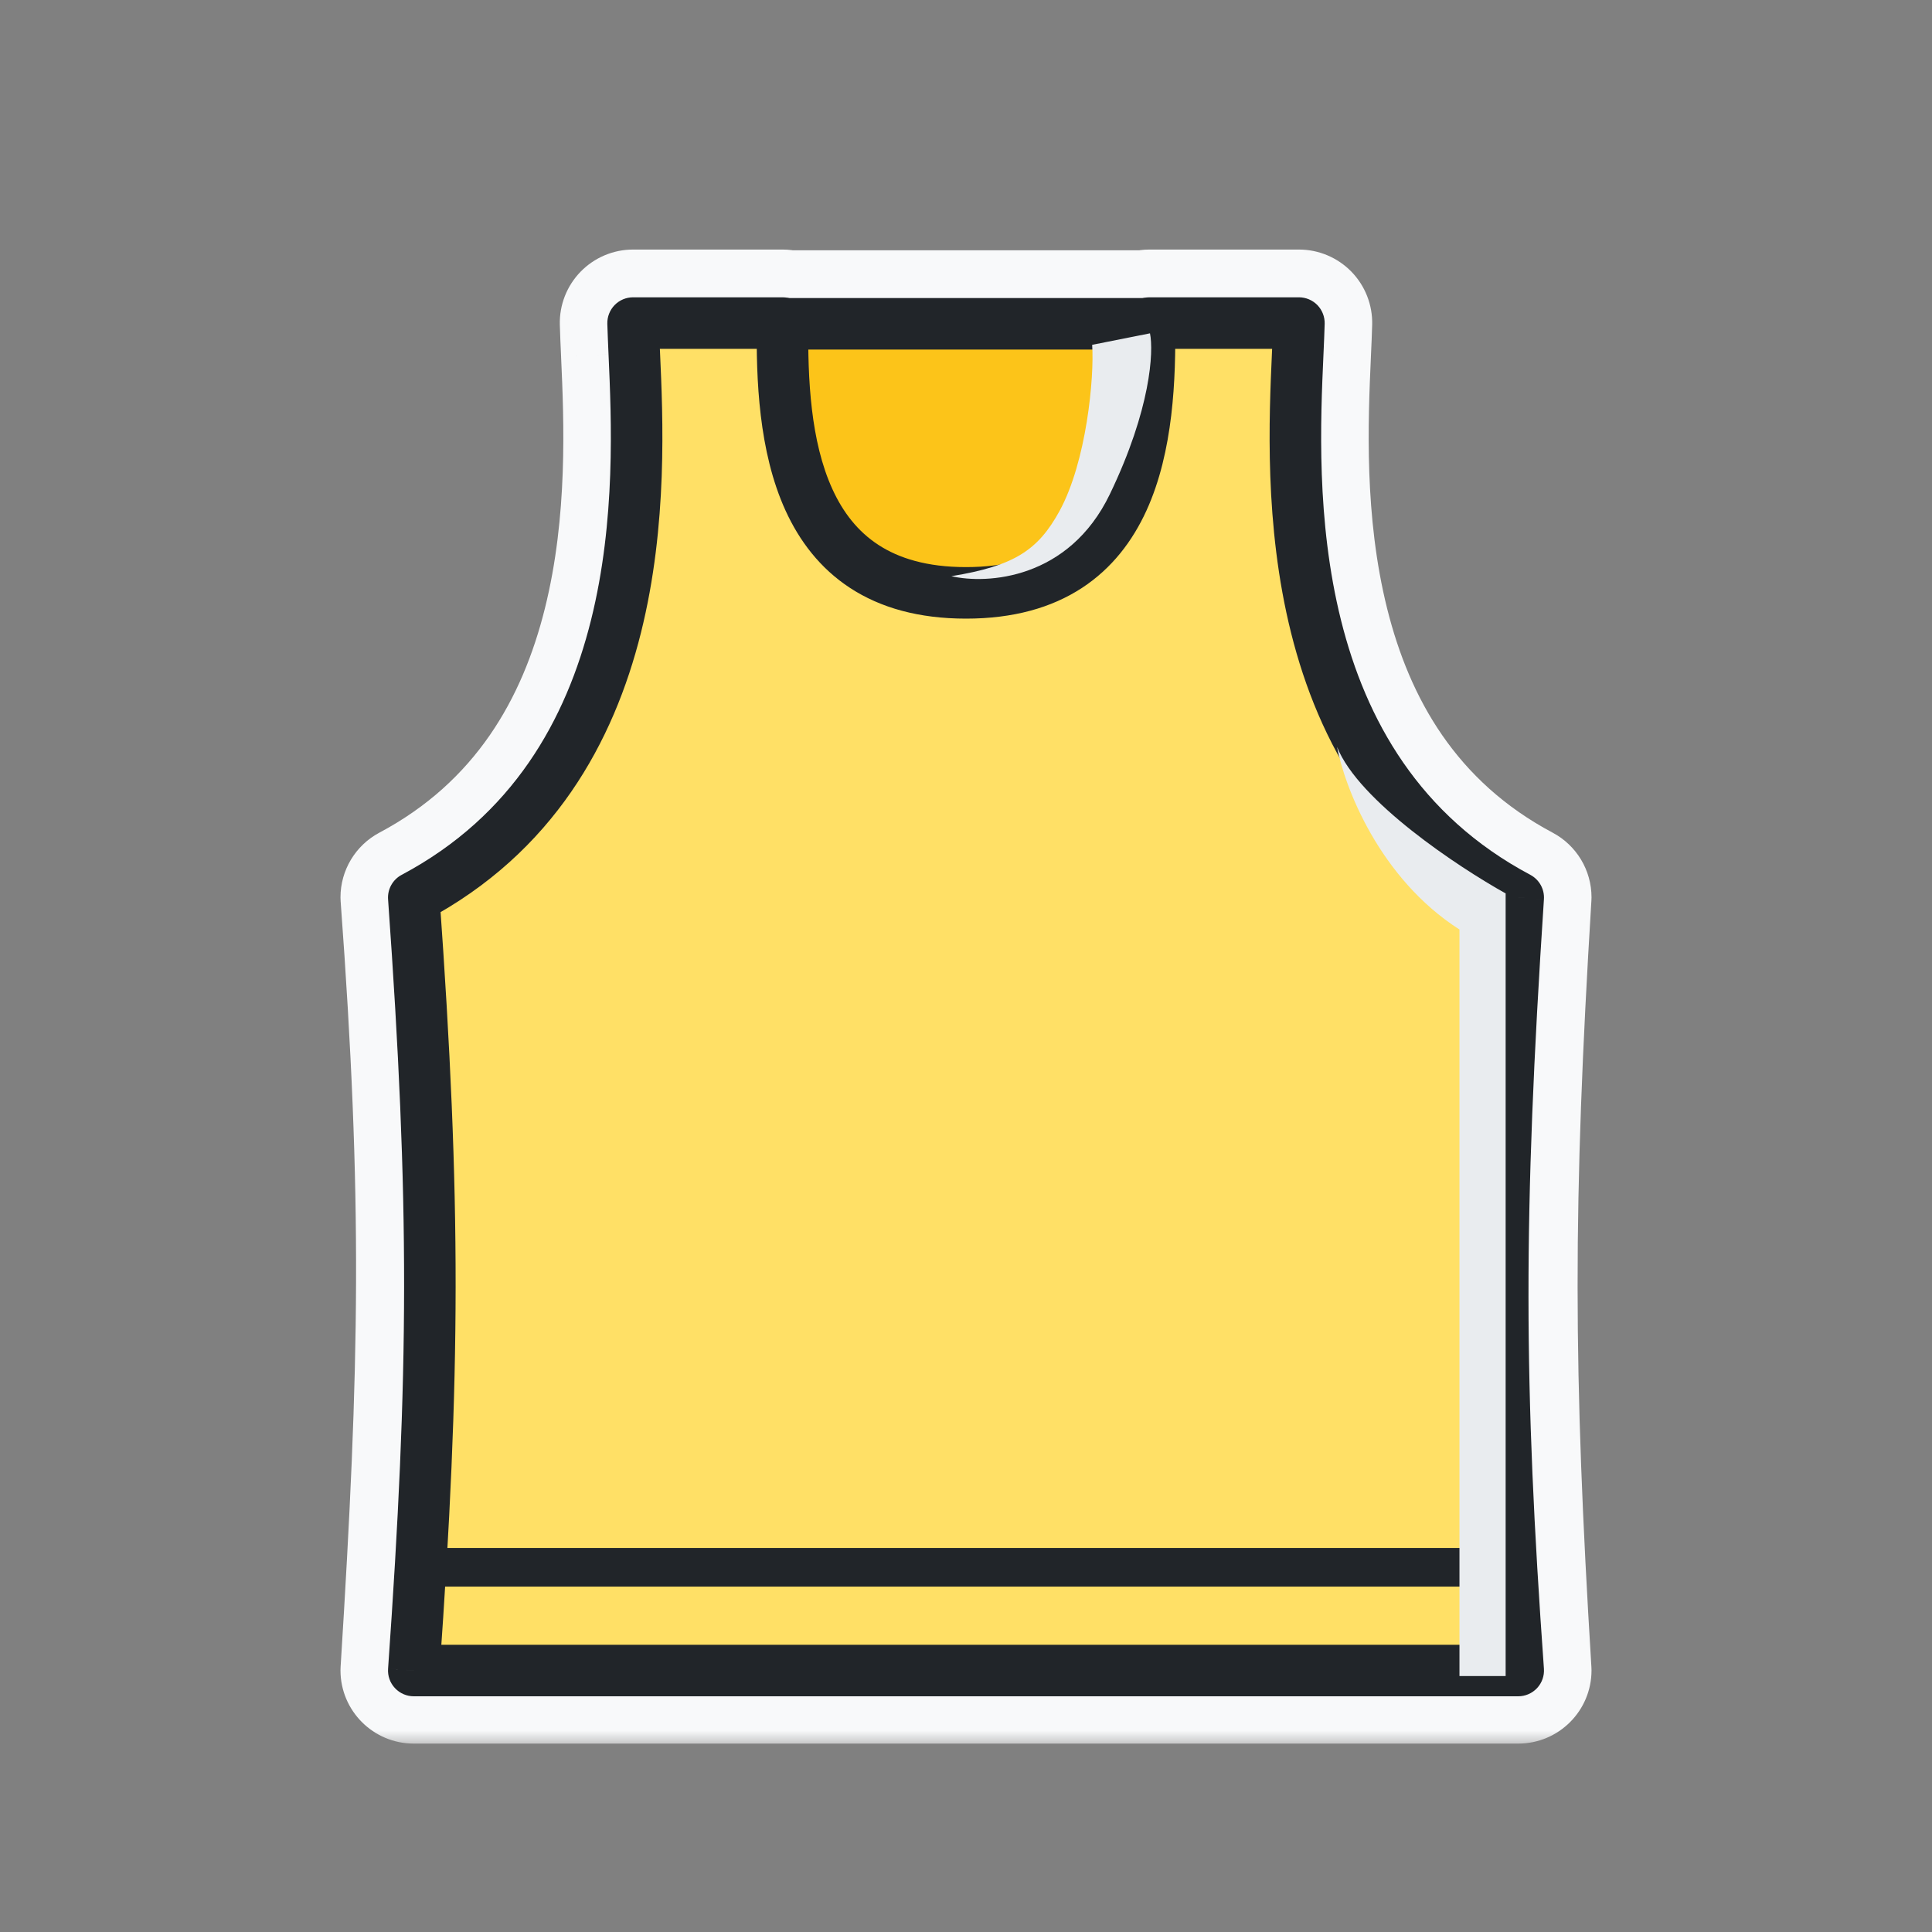 <svg width="60" height="60" viewBox="0 0 60 60" fill="none" xmlns="http://www.w3.org/2000/svg">
<rect x="0" y="0" width="60" height="60" fill="#808080" stroke="none"/>
<mask id="path-1-outside-1_50_7041" maskUnits="userSpaceOnUse" x="10.074" y="7.25" width="40" height="47" fill="black">
<rect fill="white" x="10.074" y="7.25" width="40" height="47"/>
<path fill-rule="evenodd" clip-rule="evenodd" d="M19.661 9.25C19.452 9.25 19.252 9.335 19.106 9.484C18.96 9.634 18.88 9.837 18.886 10.046C18.893 10.327 18.907 10.651 18.923 11.004L18.923 11.004L18.924 11.01C19.014 13.03 19.151 16.16 18.376 19.263C17.606 22.345 15.952 25.341 12.486 27.183C12.232 27.318 12.074 27.581 12.074 27.869C12.767 37.273 12.67 42.356 12.074 51.873C12.074 52.301 12.421 52.649 12.85 52.649H47.15C47.579 52.649 47.926 52.301 47.926 51.873C47.357 42.616 47.343 37.37 47.926 27.869C47.926 27.581 47.768 27.318 47.514 27.183C44.048 25.341 42.394 22.345 41.624 19.263C40.849 16.16 40.986 13.03 41.077 11.01L41.077 11.004L41.077 11.003C41.093 10.651 41.107 10.326 41.114 10.046C41.12 9.837 41.041 9.634 40.895 9.484C40.748 9.335 40.548 9.25 40.339 9.25H35.697C35.633 9.25 35.569 9.258 35.508 9.273H24.492C24.431 9.258 24.367 9.25 24.303 9.25H19.661ZM22.761 10.802H20.468L20.474 10.94L20.475 10.964C20.565 12.975 20.715 16.303 19.882 19.639C19.07 22.891 17.309 26.204 13.626 28.326V51.097H46.374V28.326C42.691 26.204 40.931 22.891 40.118 19.639C39.285 16.303 39.435 12.974 39.525 10.964L39.526 10.94L39.532 10.802H37.718V21.671C37.718 22.099 37.371 22.447 36.943 22.447H23.537C23.108 22.447 22.761 22.099 22.761 21.671V10.802ZM36.166 14.016V20.895H24.313V15.598C24.346 15.679 24.382 15.76 24.418 15.841C24.845 16.775 25.481 17.624 26.417 18.235C27.354 18.846 28.538 19.182 30 19.182C31.462 19.182 32.646 18.846 33.583 18.235C34.52 17.624 35.155 16.775 35.582 15.841C35.845 15.264 36.033 14.646 36.166 14.016ZM34.921 10.825C34.902 12.34 34.749 13.93 34.17 15.195C33.839 15.922 33.377 16.517 32.736 16.935C32.095 17.352 31.22 17.63 30 17.63C28.78 17.63 27.905 17.352 27.265 16.935C26.623 16.517 26.162 15.922 25.83 15.195C25.252 13.93 25.099 12.34 25.079 10.825H34.921Z"/>
</mask>
<path fill-rule="evenodd" clip-rule="evenodd" d="M19.661 9.25C19.452 9.25 19.252 9.335 19.106 9.484C18.96 9.634 18.88 9.837 18.886 10.046C18.893 10.327 18.907 10.651 18.923 11.004L18.923 11.004L18.924 11.01C19.014 13.03 19.151 16.16 18.376 19.263C17.606 22.345 15.952 25.341 12.486 27.183C12.232 27.318 12.074 27.581 12.074 27.869C12.767 37.273 12.67 42.356 12.074 51.873C12.074 52.301 12.421 52.649 12.85 52.649H47.15C47.579 52.649 47.926 52.301 47.926 51.873C47.357 42.616 47.343 37.37 47.926 27.869C47.926 27.581 47.768 27.318 47.514 27.183C44.048 25.341 42.394 22.345 41.624 19.263C40.849 16.16 40.986 13.03 41.077 11.01L41.077 11.004L41.077 11.003C41.093 10.651 41.107 10.326 41.114 10.046C41.12 9.837 41.041 9.634 40.895 9.484C40.748 9.335 40.548 9.25 40.339 9.25H35.697C35.633 9.25 35.569 9.258 35.508 9.273H24.492C24.431 9.258 24.367 9.25 24.303 9.25H19.661ZM22.761 10.802H20.468L20.474 10.94L20.475 10.964C20.565 12.975 20.715 16.303 19.882 19.639C19.07 22.891 17.309 26.204 13.626 28.326V51.097H46.374V28.326C42.691 26.204 40.931 22.891 40.118 19.639C39.285 16.303 39.435 12.974 39.525 10.964L39.526 10.94L39.532 10.802H37.718V21.671C37.718 22.099 37.371 22.447 36.943 22.447H23.537C23.108 22.447 22.761 22.099 22.761 21.671V10.802ZM36.166 14.016V20.895H24.313V15.598C24.346 15.679 24.382 15.76 24.418 15.841C24.845 16.775 25.481 17.624 26.417 18.235C27.354 18.846 28.538 19.182 30 19.182C31.462 19.182 32.646 18.846 33.583 18.235C34.52 17.624 35.155 16.775 35.582 15.841C35.845 15.264 36.033 14.646 36.166 14.016ZM34.921 10.825C34.902 12.34 34.749 13.93 34.17 15.195C33.839 15.922 33.377 16.517 32.736 16.935C32.095 17.352 31.22 17.63 30 17.63C28.78 17.63 27.905 17.352 27.265 16.935C26.623 16.517 26.162 15.922 25.83 15.195C25.252 13.93 25.099 12.34 25.079 10.825H34.921Z" fill="#F8F9FA"/>
<path d="M19.106 9.484L20.18 10.531L20.18 10.531L19.106 9.484ZM18.886 10.046L20.385 10.007L20.385 10.007L18.886 10.046ZM18.923 11.004L20.422 10.938L20.422 10.936L18.923 11.004ZM18.923 11.004L17.425 11.07L17.425 11.071L18.923 11.004ZM18.924 11.01L17.425 11.077L17.425 11.077L18.924 11.01ZM18.376 19.263L19.831 19.627L19.831 19.627L18.376 19.263ZM12.486 27.183L11.782 25.859L11.782 25.859L12.486 27.183ZM12.074 27.869H10.574C10.574 27.905 10.575 27.942 10.578 27.979L12.074 27.869ZM12.074 51.873L10.577 51.779C10.575 51.81 10.574 51.842 10.574 51.873H12.074ZM47.926 51.873H49.426C49.426 51.842 49.425 51.811 49.423 51.781L47.926 51.873ZM47.926 27.869L49.423 27.96C49.425 27.93 49.426 27.899 49.426 27.869H47.926ZM47.514 27.183L48.218 25.859L48.218 25.859L47.514 27.183ZM41.624 19.263L43.079 18.9L43.079 18.9L41.624 19.263ZM41.077 11.01L39.578 10.941L39.578 10.942L41.077 11.01ZM41.077 11.004L42.575 11.072L42.575 11.07L41.077 11.004ZM41.077 11.003L39.578 10.936L39.578 10.936L41.077 11.003ZM41.114 10.046L39.615 10.007L39.615 10.007L41.114 10.046ZM40.895 9.484L41.969 8.437L41.969 8.437L40.895 9.484ZM35.508 9.273V10.773C35.631 10.773 35.753 10.758 35.872 10.728L35.508 9.273ZM24.492 9.273L24.128 10.728C24.247 10.758 24.369 10.773 24.492 10.773V9.273ZM22.761 10.802H24.261C24.261 9.973 23.589 9.302 22.761 9.302V10.802ZM20.468 10.802V9.302C20.058 9.302 19.666 9.469 19.383 9.765C19.101 10.061 18.951 10.46 18.969 10.869L20.468 10.802ZM20.474 10.94L18.975 11.007L18.975 11.007L20.474 10.94ZM20.475 10.964L18.976 11.031L18.976 11.031L20.475 10.964ZM19.882 19.639L18.427 19.276L18.427 19.276L19.882 19.639ZM13.626 28.326L12.877 27.026C12.412 27.294 12.126 27.789 12.126 28.326H13.626ZM13.626 51.097H12.126C12.126 51.925 12.797 52.597 13.626 52.597V51.097ZM46.374 51.097V52.597C47.203 52.597 47.874 51.925 47.874 51.097H46.374ZM46.374 28.326H47.874C47.874 27.789 47.588 27.294 47.123 27.026L46.374 28.326ZM40.118 19.639L41.574 19.276L41.574 19.276L40.118 19.639ZM39.525 10.964L41.024 11.031L41.024 11.031L39.525 10.964ZM39.526 10.94L38.028 10.873L38.028 10.873L39.526 10.94ZM39.532 10.802L41.031 10.869C41.049 10.46 40.9 10.061 40.617 9.765C40.334 9.469 39.942 9.302 39.532 9.302V10.802ZM37.718 10.802V9.302C36.89 9.302 36.218 9.973 36.218 10.802H37.718ZM36.166 20.895V22.395C36.995 22.395 37.666 21.723 37.666 20.895H36.166ZM36.166 14.016H37.666C37.666 13.248 37.086 12.604 36.322 12.524C35.559 12.444 34.858 12.954 34.699 13.705L36.166 14.016ZM24.313 20.895H22.813C22.813 21.723 23.484 22.395 24.313 22.395V20.895ZM24.313 15.598L25.699 15.025C25.425 14.363 24.723 13.987 24.02 14.126C23.318 14.266 22.813 14.882 22.813 15.598H24.313ZM24.418 15.841L25.783 15.217L25.783 15.217L24.418 15.841ZM26.417 18.235L27.236 16.978L27.236 16.978L26.417 18.235ZM33.583 18.235L32.764 16.978L32.764 16.978L33.583 18.235ZM35.582 15.841L36.946 16.464L36.946 16.464L35.582 15.841ZM34.17 15.195L32.806 14.572L32.806 14.572L34.17 15.195ZM34.921 10.825L36.421 10.844C36.426 10.443 36.271 10.057 35.989 9.771C35.707 9.486 35.322 9.325 34.921 9.325V10.825ZM32.736 16.935L33.555 18.191L33.555 18.191L32.736 16.935ZM27.265 16.935L28.084 15.678L28.084 15.678L27.265 16.935ZM25.83 15.195L27.194 14.572L27.194 14.572L25.83 15.195ZM25.079 10.825V9.325C24.678 9.325 24.293 9.486 24.011 9.771C23.73 10.057 23.574 10.443 23.579 10.844L25.079 10.825ZM20.18 10.531C20.044 10.671 19.857 10.75 19.661 10.75V7.75C19.048 7.75 18.46 7.998 18.032 8.437L20.18 10.531ZM20.385 10.007C20.39 10.203 20.316 10.392 20.18 10.531L18.032 8.437C17.603 8.877 17.37 9.471 17.386 10.084L20.385 10.007ZM20.422 10.936C20.406 10.58 20.392 10.271 20.385 10.007L17.386 10.084C17.394 10.383 17.409 10.723 17.425 11.071L20.422 10.936ZM20.422 10.938L20.422 10.938L17.425 11.07L17.425 11.07L20.422 10.938ZM20.422 10.942L20.422 10.937L17.425 11.071L17.425 11.077L20.422 10.942ZM19.831 19.627C20.666 16.285 20.512 12.95 20.422 10.942L17.425 11.077C17.517 13.109 17.636 16.035 16.921 18.9L19.831 19.627ZM13.19 28.508C17.137 26.41 18.992 22.988 19.831 19.627L16.921 18.9C16.221 21.703 14.767 24.273 11.782 25.859L13.19 28.508ZM13.574 27.869C13.574 28.136 13.426 28.382 13.19 28.508L11.782 25.859C11.039 26.254 10.574 27.027 10.574 27.869H13.574ZM13.571 51.967C14.17 42.401 14.269 37.248 13.57 27.758L10.578 27.979C11.265 37.299 11.17 42.311 10.577 51.779L13.571 51.967ZM12.85 51.149C13.25 51.149 13.574 51.473 13.574 51.873H10.574C10.574 53.13 11.593 54.149 12.85 54.149V51.149ZM47.15 51.149H12.85V54.149H47.15V51.149ZM46.426 51.873C46.426 51.473 46.75 51.149 47.15 51.149V54.149C48.407 54.149 49.426 53.13 49.426 51.873H46.426ZM46.429 27.776C45.842 37.34 45.856 42.648 46.429 51.965L49.423 51.781C48.858 42.584 48.844 37.399 49.423 27.96L46.429 27.776ZM46.81 28.508C46.574 28.382 46.426 28.136 46.426 27.869H49.426C49.426 27.027 48.962 26.254 48.218 25.859L46.81 28.508ZM40.169 19.627C41.008 22.988 42.863 26.41 46.81 28.508L48.218 25.859C45.233 24.273 43.779 21.703 43.079 18.9L40.169 19.627ZM39.578 10.942C39.488 12.95 39.334 16.285 40.169 19.627L43.079 18.9C42.364 16.035 42.484 13.109 42.575 11.077L39.578 10.942ZM39.578 10.935L39.578 10.941L42.575 11.078L42.575 11.072L39.578 10.935ZM39.578 10.936L39.578 10.937L42.575 11.07L42.575 11.07L39.578 10.936ZM39.615 10.007C39.608 10.271 39.594 10.579 39.578 10.936L42.575 11.071C42.591 10.723 42.606 10.382 42.614 10.084L39.615 10.007ZM39.82 10.531C39.684 10.392 39.61 10.203 39.615 10.007L42.614 10.084C42.63 9.471 42.397 8.877 41.969 8.437L39.82 10.531ZM40.339 10.75C40.144 10.75 39.957 10.671 39.82 10.531L41.969 8.437C41.54 7.998 40.953 7.75 40.339 7.75V10.75ZM35.697 10.75H40.339V7.75H35.697V10.75ZM35.872 10.728C35.815 10.743 35.756 10.75 35.697 10.75V7.75C35.509 7.75 35.324 7.773 35.145 7.818L35.872 10.728ZM24.492 10.773H35.508V7.773H24.492V10.773ZM24.303 10.75C24.244 10.75 24.185 10.743 24.128 10.728L24.856 7.818C24.676 7.773 24.491 7.75 24.303 7.75V10.75ZM19.661 10.75H24.303V7.75H19.661V10.75ZM22.761 9.302H20.468V12.302H22.761V9.302ZM18.969 10.869L18.975 11.007L21.972 10.873L21.966 10.735L18.969 10.869ZM18.975 11.007L18.976 11.031L21.973 10.897L21.972 10.873L18.975 11.007ZM18.976 11.031C19.067 13.052 19.201 16.177 18.427 19.276L21.337 20.003C22.23 16.429 22.064 12.898 21.973 10.897L18.976 11.031ZM18.427 19.276C17.681 22.262 16.106 25.166 12.877 27.026L14.374 29.626C18.511 27.243 20.458 23.52 21.337 20.003L18.427 19.276ZM12.126 28.326V51.097H15.126V28.326H12.126ZM13.626 52.597H46.374V49.597H13.626V52.597ZM47.874 51.097V28.326H44.874V51.097H47.874ZM47.123 27.026C43.894 25.166 42.32 22.262 41.574 19.276L38.663 20.003C39.542 23.52 41.489 27.243 45.626 29.626L47.123 27.026ZM41.574 19.276C40.8 16.177 40.933 13.051 41.024 11.031L38.027 10.897C37.937 12.897 37.77 16.429 38.663 20.003L41.574 19.276ZM41.024 11.031L41.025 11.007L38.028 10.873L38.027 10.897L41.024 11.031ZM41.025 11.007L41.031 10.869L38.034 10.735L38.028 10.873L41.025 11.007ZM39.532 9.302H37.718V12.302H39.532V9.302ZM36.218 10.802V21.671H39.218V10.802H36.218ZM36.218 21.671C36.218 21.271 36.543 20.947 36.943 20.947V23.947C38.199 23.947 39.218 22.928 39.218 21.671H36.218ZM36.943 20.947H23.537V23.947H36.943V20.947ZM23.537 20.947C23.937 20.947 24.261 21.271 24.261 21.671H21.261C21.261 22.928 22.28 23.947 23.537 23.947V20.947ZM24.261 21.671V10.802H21.261V21.671H24.261ZM37.666 20.895V14.016H34.666V20.895H37.666ZM24.313 22.395H36.166V19.395H24.313V22.395ZM22.813 15.598V20.895H25.813V15.598H22.813ZM25.783 15.217C25.754 15.154 25.726 15.09 25.699 15.025L22.926 16.171C22.967 16.269 23.009 16.367 23.054 16.464L25.783 15.217ZM27.236 16.978C26.585 16.554 26.118 15.95 25.783 15.217L23.054 16.464C23.573 17.6 24.376 18.695 25.598 19.491L27.236 16.978ZM30 17.682C28.772 17.682 27.887 17.402 27.236 16.978L25.598 19.491C26.822 20.289 28.303 20.682 30 20.682V17.682ZM32.764 16.978C32.114 17.402 31.228 17.682 30 17.682V20.682C31.697 20.682 33.178 20.289 34.402 19.491L32.764 16.978ZM34.218 15.217C33.882 15.95 33.415 16.554 32.764 16.978L34.402 19.491C35.624 18.695 36.427 17.6 36.946 16.464L34.218 15.217ZM34.699 13.705C34.583 14.253 34.426 14.762 34.218 15.217L36.946 16.464C37.265 15.766 37.483 15.039 37.634 14.326L34.699 13.705ZM35.535 15.819C36.249 14.255 36.401 12.401 36.421 10.844L33.421 10.806C33.402 12.28 33.248 13.605 32.806 14.572L35.535 15.819ZM33.555 18.191C34.481 17.587 35.111 16.747 35.535 15.819L32.806 14.572C32.566 15.096 32.272 15.446 31.916 15.678L33.555 18.191ZM30 19.13C31.455 19.13 32.627 18.796 33.555 18.191L31.916 15.678C31.563 15.909 30.985 16.13 30 16.13V19.13ZM26.445 18.191C27.373 18.796 28.546 19.13 30 19.13V16.13C29.015 16.13 28.438 15.909 28.084 15.678L26.445 18.191ZM24.465 15.819C24.89 16.747 25.519 17.587 26.445 18.191L28.084 15.678C27.728 15.446 27.434 15.096 27.194 14.572L24.465 15.819ZM23.579 10.844C23.599 12.401 23.751 14.255 24.465 15.819L27.194 14.572C26.752 13.605 26.598 12.28 26.579 10.806L23.579 10.844ZM34.921 9.325H25.079V12.325H34.921V9.325Z" fill="#F8F9FA" mask="url(#path-1-outside-1_50_7041)"/>
<path d="M36.942 10.056H23.537V21.677H36.942V10.056Z" fill="#FCC419" stroke="#212529" stroke-width="1.6" stroke-linejoin="round"/>
<path fill-rule="evenodd" clip-rule="evenodd" d="M40.301 10.982C40.12 15.009 39.719 23.926 47.15 27.875C46.497 37.802 46.52 43.049 47.15 51.88H30V51.88H12.85C13.504 42.598 13.528 37.376 12.85 27.875C20.281 23.926 19.88 15.009 19.699 10.982C19.683 10.625 19.668 10.306 19.661 10.033H24.303C24.26 13.505 24.636 18.412 30 18.412V18.412C35.364 18.412 35.74 13.505 35.697 10.033H40.339C40.332 10.306 40.318 10.625 40.301 10.982Z" fill="#FFE066"/>
<path d="M47.15 27.875L47.948 27.928C47.969 27.614 47.804 27.317 47.526 27.169L47.15 27.875ZM40.301 10.982L41.101 11.018L41.101 11.018L40.301 10.982ZM47.15 51.88V52.68C47.372 52.68 47.584 52.587 47.736 52.425C47.887 52.262 47.964 52.044 47.948 51.823L47.15 51.88ZM30 51.88V51.08C29.558 51.08 29.2 51.438 29.2 51.88H30ZM30 51.88V52.68C30.442 52.68 30.8 52.321 30.8 51.88H30ZM12.85 51.88L12.052 51.823C12.036 52.045 12.113 52.263 12.265 52.425C12.416 52.587 12.628 52.68 12.85 52.68V51.88ZM12.85 27.875L12.474 27.169C12.195 27.317 12.029 27.617 12.052 27.932L12.85 27.875ZM19.699 10.982L20.498 10.946L20.498 10.946L19.699 10.982ZM19.661 10.033V9.233C19.445 9.233 19.239 9.32 19.088 9.474C18.938 9.629 18.856 9.838 18.861 10.053L19.661 10.033ZM24.303 10.033L25.103 10.043C25.106 9.829 25.023 9.623 24.873 9.471C24.722 9.318 24.517 9.233 24.303 9.233V10.033ZM30 18.412L30 19.212C30.212 19.212 30.416 19.128 30.566 18.978C30.716 18.828 30.8 18.625 30.8 18.412H30ZM30 18.412V17.612C29.558 17.612 29.2 17.971 29.2 18.412H30ZM35.697 10.033V9.233C35.483 9.233 35.278 9.318 35.127 9.471C34.977 9.623 34.894 9.829 34.897 10.043L35.697 10.033ZM40.339 10.033L41.139 10.053C41.144 9.838 41.062 9.629 40.912 9.474C40.761 9.32 40.554 9.233 40.339 9.233V10.033ZM47.526 27.169C44.067 25.331 42.416 22.342 41.647 19.264C40.873 16.165 41.01 13.038 41.101 11.018L39.502 10.946C39.412 12.953 39.257 16.298 40.095 19.652C40.938 23.027 42.802 26.471 46.775 28.582L47.526 27.169ZM47.948 51.823C47.32 43.031 47.298 37.82 47.948 27.928L46.352 27.823C45.697 37.784 45.719 43.068 46.352 51.937L47.948 51.823ZM30 52.68H47.15V51.08H30V52.68ZM29.2 51.88V51.88H30.8V51.88H29.2ZM30 51.08H12.85V52.68H30V51.08ZM13.648 51.936C14.305 42.618 14.329 37.358 13.648 27.818L12.052 27.932C12.727 37.394 12.704 42.578 12.052 51.823L13.648 51.936ZM13.225 28.582C17.198 26.471 19.062 23.027 19.905 19.652C20.743 16.299 20.588 12.953 20.498 10.946L18.899 11.018C18.99 13.038 19.127 16.165 18.353 19.264C17.584 22.342 15.933 25.331 12.474 27.169L13.225 28.582ZM20.498 10.946C20.482 10.586 20.468 10.276 20.461 10.012L18.861 10.053C18.869 10.336 18.884 10.663 18.899 11.018L20.498 10.946ZM19.661 10.833H24.303V9.233H19.661V10.833ZM23.503 10.023C23.482 11.76 23.556 14.018 24.396 15.857C24.825 16.795 25.463 17.648 26.404 18.262C27.346 18.876 28.534 19.212 30 19.212L30 17.612C28.784 17.612 27.914 17.336 27.278 16.921C26.641 16.506 26.182 15.915 25.852 15.192C25.174 13.71 25.082 11.778 25.103 10.043L23.503 10.023ZM29.2 18.412V18.412H30.8V18.412H29.2ZM34.897 10.043C34.918 11.778 34.826 13.71 34.148 15.192C33.818 15.915 33.359 16.506 32.722 16.921C32.086 17.336 31.216 17.612 30 17.612V19.212C31.466 19.212 32.654 18.876 33.596 18.262C34.537 17.648 35.175 16.795 35.604 15.857C36.444 14.018 36.518 11.76 36.497 10.023L34.897 10.043ZM40.339 9.233H35.697V10.833H40.339V9.233ZM41.101 11.018C41.117 10.663 41.131 10.336 41.139 10.053L39.539 10.012C39.532 10.276 39.518 10.586 39.502 10.946L41.101 11.018Z" fill="#212529"/>
<path d="M12.85 48.673H47.15" stroke="#212529" stroke-width="1.2" stroke-linejoin="round"/>
<g style="mix-blend-mode:multiply">
<path d="M34.468 15.346C33.194 17.996 30.655 18.149 29.545 17.894C31.495 17.577 32.237 17.087 32.902 15.874C33.743 14.339 33.988 11.715 33.918 10.709L35.714 10.352C35.83 10.913 35.743 12.697 34.468 15.346Z" fill="#E9ECEF"/>
</g>
<g style="mix-blend-mode:multiply">
<path d="M45.325 28.867C42.832 27.272 41.752 24.422 41.524 23.196C42.187 24.872 45.29 26.927 46.759 27.746V52.051H45.325V28.867Z" fill="#E9ECEF"/>
</g>
</svg>
